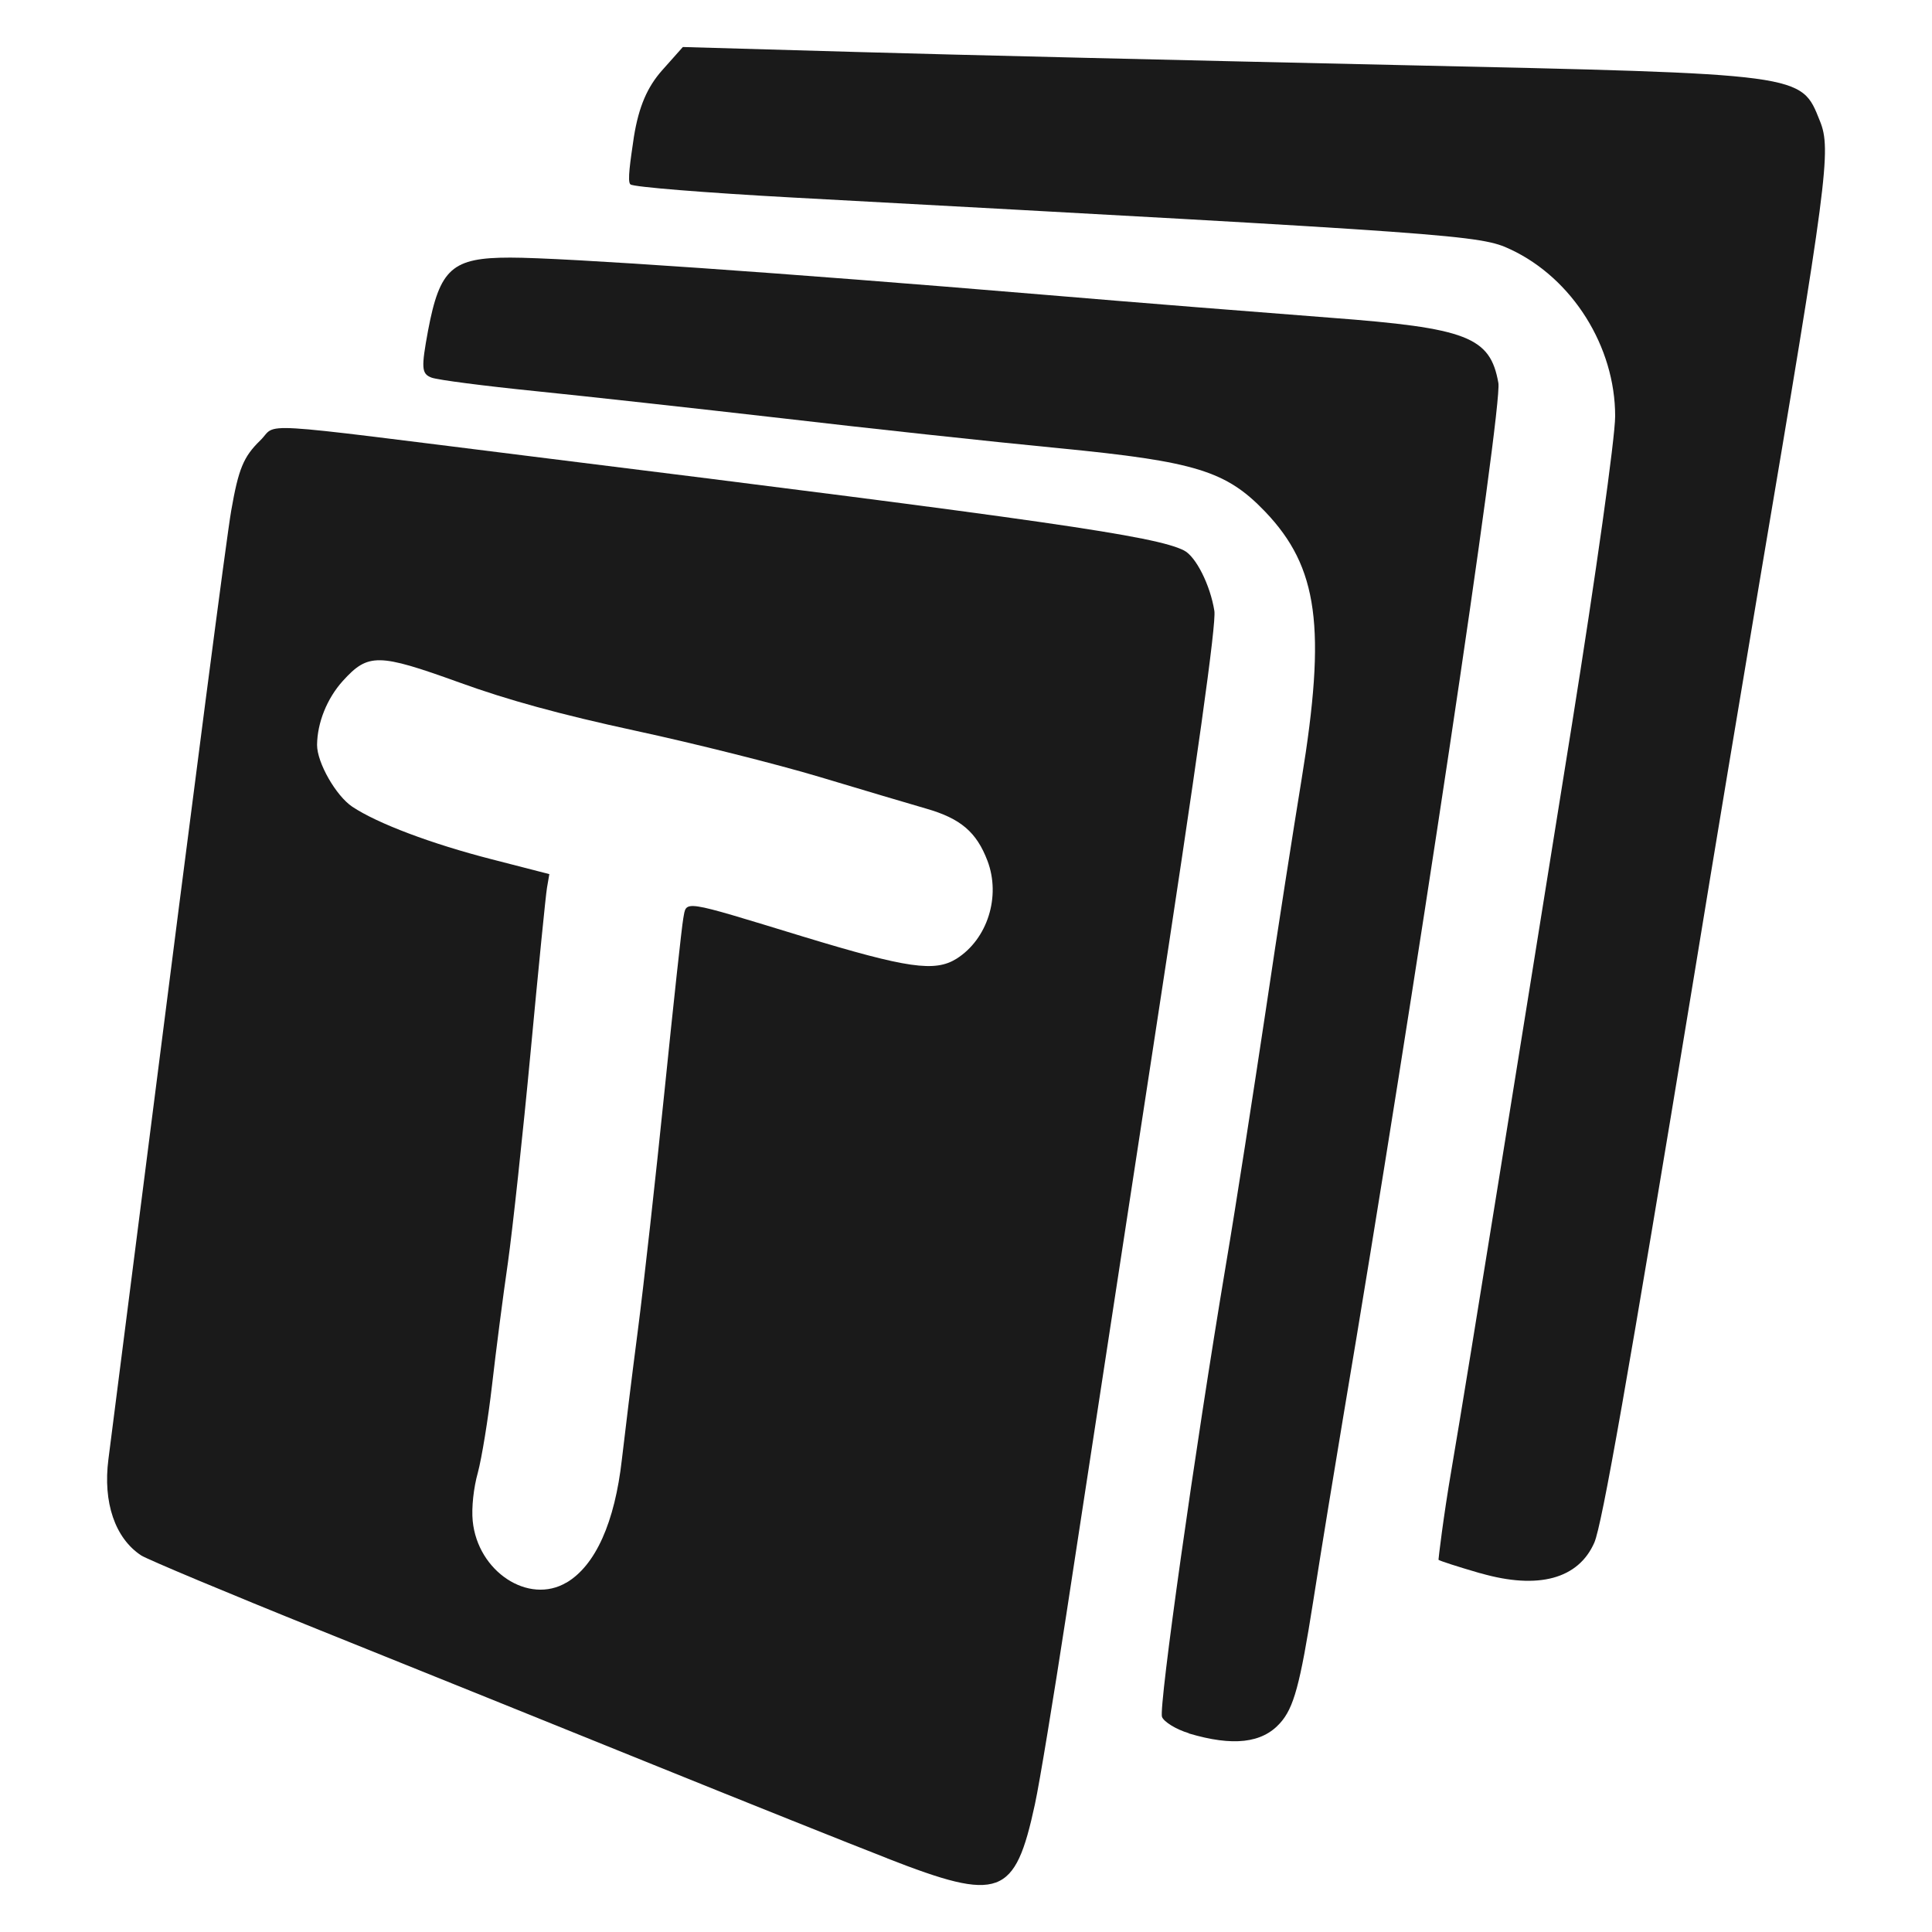 <!-- Created with Inkscape (http://www.inkscape.org/) -->
<svg width="9mm" height="9mm" version="1.1" viewBox="0 0 9 9" xmlns="http://www.w3.org/2000/svg">
 <g transform="translate(-7.582 -26.83)" fill="#1a1a1a">
  <path d="m13.12 34.904c-0.06-0.018-0.116-0.053-0.125-0.076-0.016-0.045 0.152-1.237 0.298-2.108 0.047-0.277 0.129-0.809 0.185-1.181 0.055-0.373 0.131-0.857 0.167-1.077 0.116-0.709 0.078-0.989-0.169-1.248-0.182-0.19-0.323-0.234-0.96-0.296-0.32-0.031-0.902-0.094-1.295-0.14-0.393-0.045-0.908-0.102-1.145-0.126-0.237-0.024-0.455-0.052-0.484-0.063-0.047-0.018-0.048-0.045-0.016-0.219 0.055-0.29 0.112-0.34 0.383-0.34 0.248 0 1.269 0.071 2.474 0.172 0.438 0.037 1.044 0.085 1.345 0.108 0.639 0.048 0.746 0.089 0.784 0.304 0.02 0.111-0.392 2.856-0.723 4.818-0.035 0.21-0.099 0.597-0.14 0.86-0.061 0.387-0.09 0.494-0.154 0.565-0.084 0.094-0.22 0.109-0.425 0.048z" stroke-width=".034"/>
  <path d="m14.475 34.158c-0.1-0.029-0.187-0.057-0.192-0.062 0-6e-3 0.022-0.196 0.061-0.423 0.039-0.227 0.135-0.819 0.215-1.316 0.08-0.497 0.236-1.466 0.346-2.154 0.11-0.688 0.201-1.333 0.201-1.434 4.57e-4 -0.324-0.199-0.642-0.487-0.777-0.141-0.067-0.232-0.073-3.348-0.242-0.402-0.022-0.74-0.049-0.752-0.061-0.016-0.011 0-0.112 0.016-0.222 0.023-0.142 0.063-0.232 0.131-0.309l0.097-0.109 0.804 0.023c0.442 0.013 1.581 0.04 2.53 0.061 1.902 0.042 1.874 0.039 1.963 0.261 0.054 0.133 0.035 0.275-0.282 2.15-0.074 0.439-0.211 1.26-0.303 1.824-0.311 1.89-0.43 2.565-0.466 2.648-0.074 0.169-0.261 0.22-0.529 0.143z" stroke-width=".034"/>
  <path d="m11.716 35.487c-0.175-0.068-0.665-0.264-1.09-0.436-0.425-0.172-1.124-0.454-1.554-0.627-0.43-0.173-0.804-0.33-0.832-0.348-0.122-0.08-0.179-0.247-0.153-0.448 0.01-0.079 0.085-0.667 0.167-1.308 0.243-1.91 0.382-2.977 0.405-3.111 0.034-0.195 0.057-0.251 0.135-0.327 0.086-0.083-0.069-0.092 1.271 0.075 2.389 0.297 2.899 0.37 3.032 0.437 0.056 0.028 0.123 0.162 0.142 0.282 0.009 0.06-0.076 0.671-0.285 2.032-0.164 1.071-0.346 2.261-0.405 2.645-0.059 0.384-0.124 0.781-0.146 0.882-0.093 0.431-0.163 0.457-0.688 0.252zm-1.496-1.284c0.136-0.08 0.226-0.281 0.259-0.575 0.013-0.113 0.046-0.383 0.074-0.598 0.028-0.215 0.084-0.72 0.125-1.122 0.041-0.402 0.08-0.762 0.087-0.8 0.016-0.085-0.015-0.09 0.558 0.085 0.487 0.148 0.614 0.166 0.715 0.103 0.144-0.091 0.207-0.29 0.144-0.456-0.051-0.134-0.125-0.197-0.285-0.243-0.077-0.022-0.301-0.089-0.498-0.148-0.197-0.059-0.583-0.156-0.857-0.215-0.351-0.076-0.595-0.143-0.821-0.225-0.377-0.136-0.424-0.137-0.542-7e-3 -0.074 0.082-0.119 0.195-0.12 0.298-1.82e-4 0.083 0.088 0.237 0.164 0.288 0.117 0.078 0.369 0.173 0.65 0.245l0.268 0.069-0.011 0.064c-0.006 0.035-0.04 0.378-0.076 0.762-0.036 0.384-0.084 0.827-0.106 0.984-0.023 0.157-0.056 0.414-0.074 0.571s-0.048 0.34-0.066 0.407c-0.02 0.071-0.03 0.164-0.024 0.225 0.023 0.236 0.26 0.392 0.437 0.287z" stroke-width=".069"/>
 </g>
</svg>
